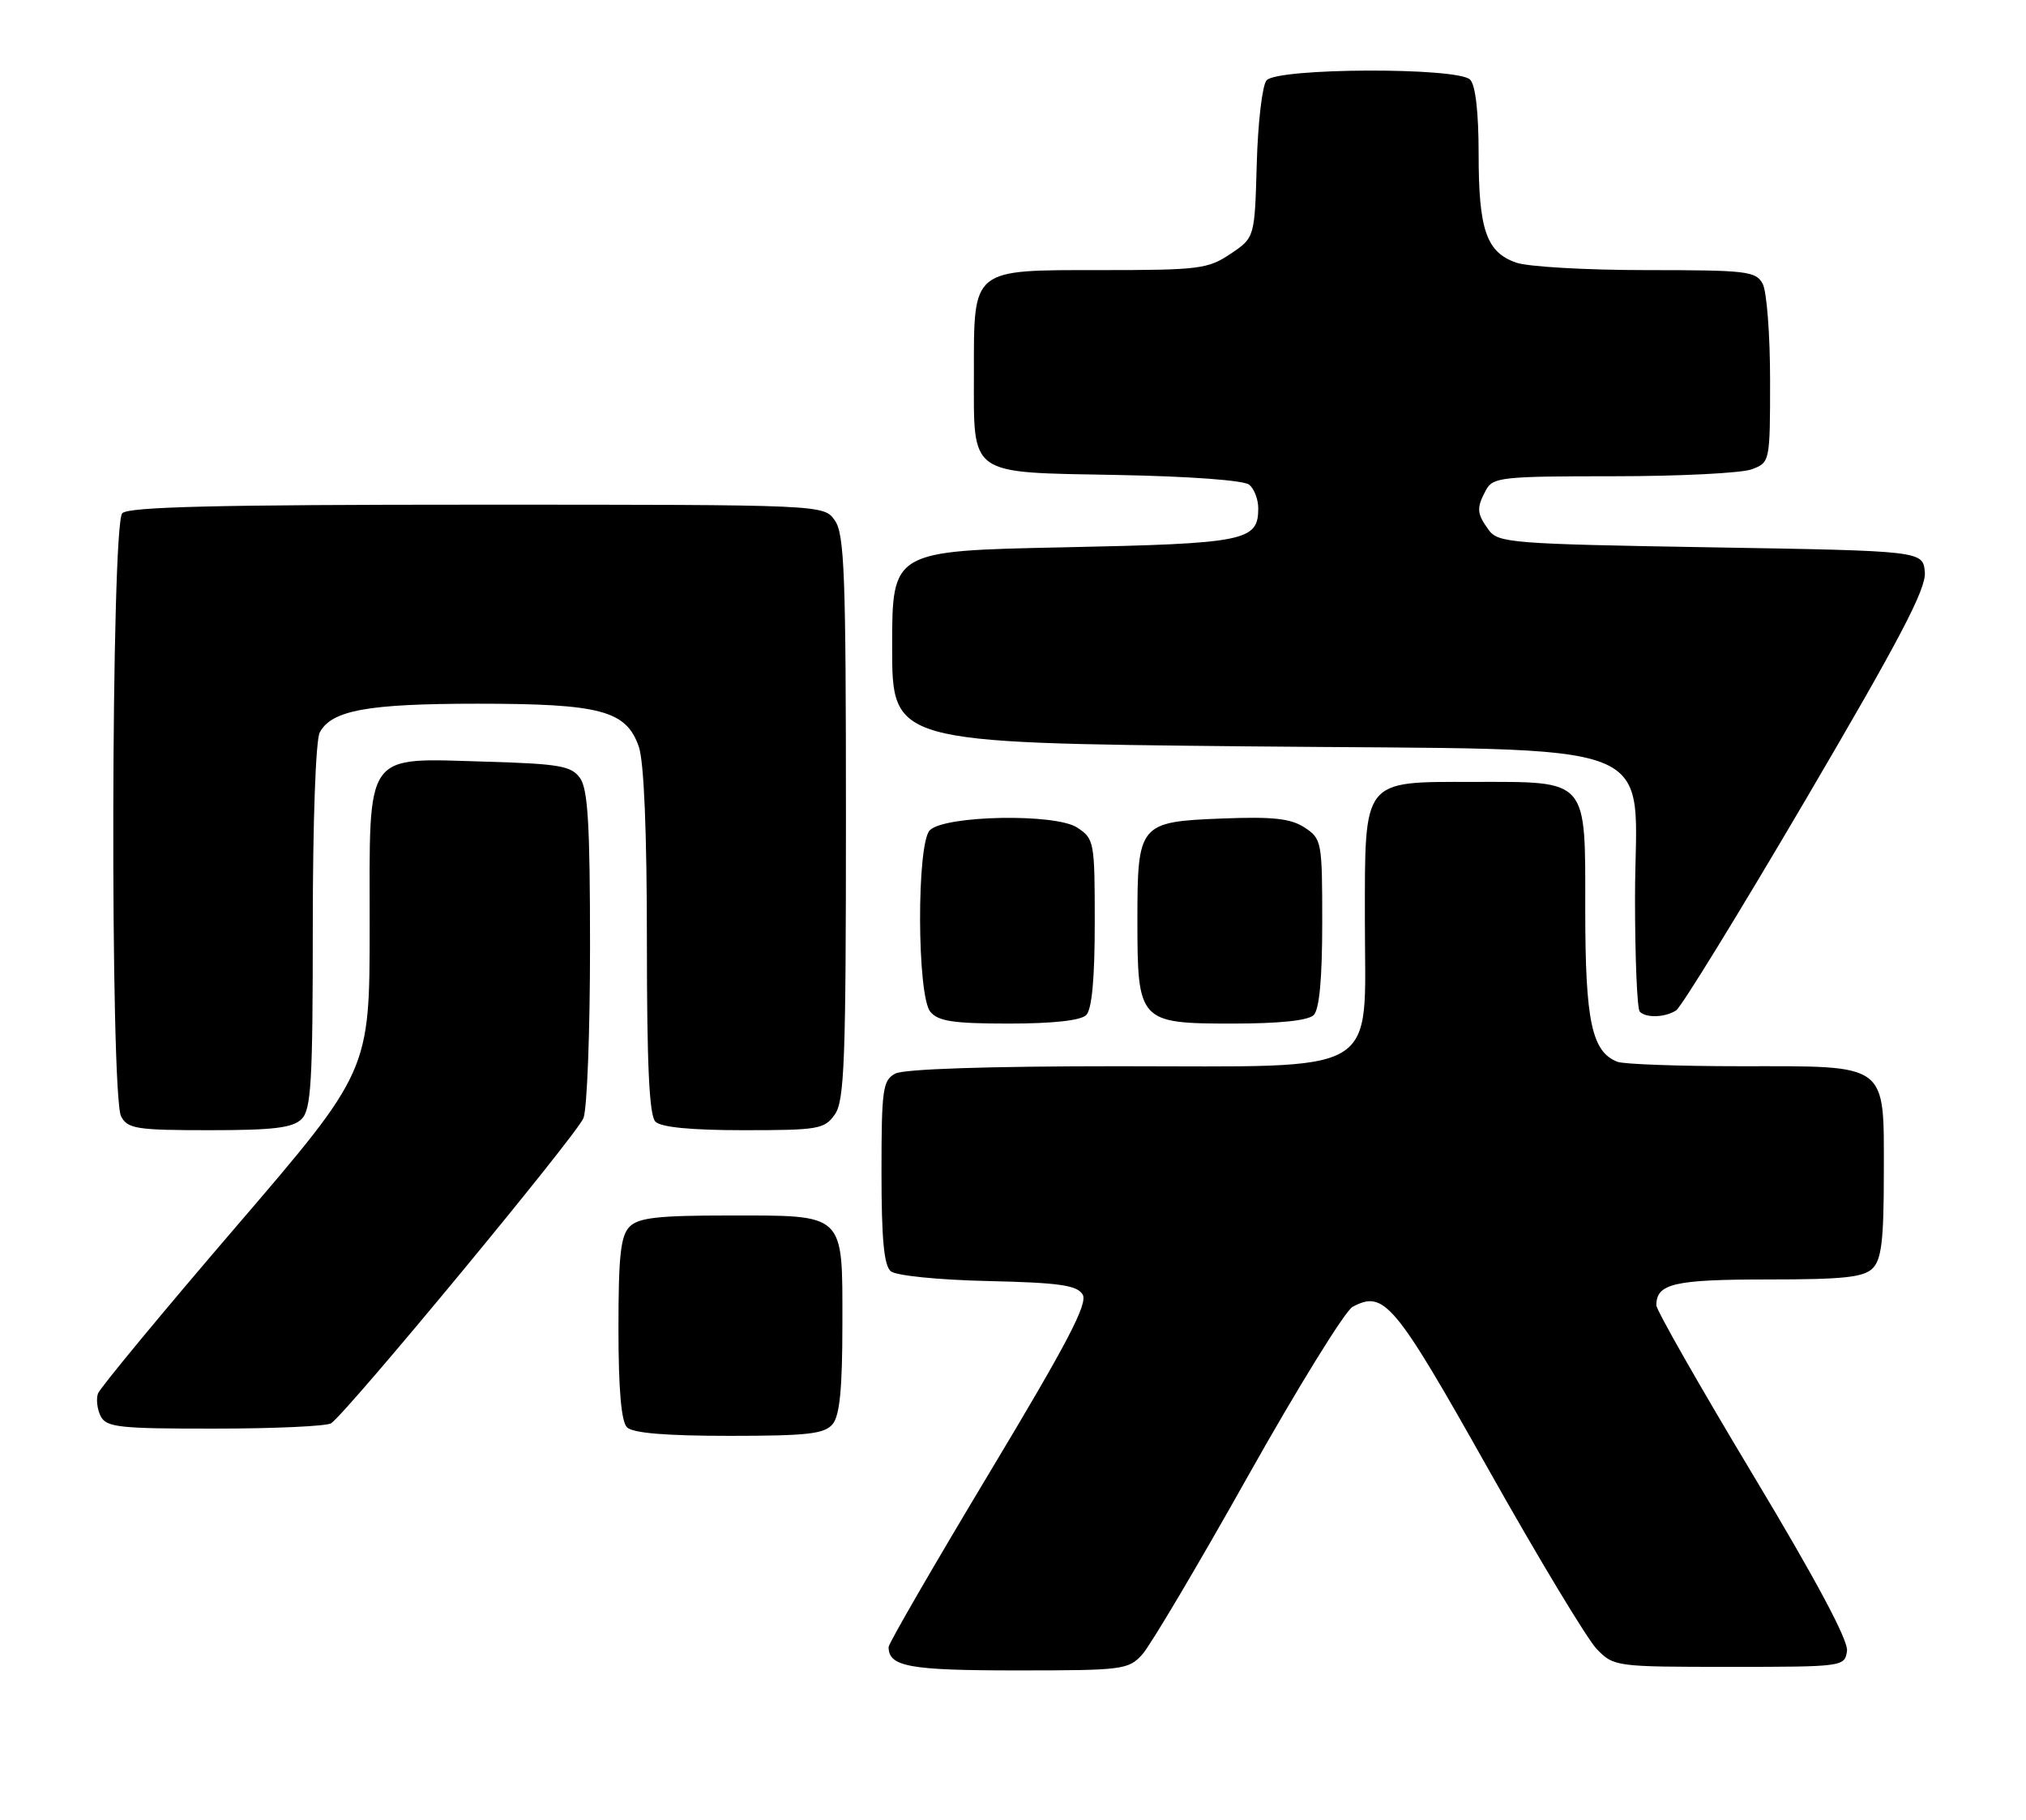 <?xml version="1.0" encoding="UTF-8" standalone="no"?>
<!DOCTYPE svg PUBLIC "-//W3C//DTD SVG 1.1//EN" "http://www.w3.org/Graphics/SVG/1.1/DTD/svg11.dtd" >
<svg xmlns="http://www.w3.org/2000/svg" xmlns:xlink="http://www.w3.org/1999/xlink" version="1.1" viewBox="0 0 285 256">
 <g >
 <path fill="currentColor"
d=" M 160.69 232.75 C 161.81 231.51 168.50 220.24 175.54 207.69 C 182.59 195.14 189.22 184.42 190.27 183.85 C 194.72 181.48 196.15 183.19 209.38 206.71 C 216.43 219.25 223.29 230.62 224.62 232.00 C 227.01 234.46 227.27 234.50 243.27 234.50 C 259.31 234.50 259.50 234.47 259.82 232.26 C 260.03 230.80 255.48 222.28 246.57 207.45 C 239.11 195.03 233.00 184.31 233.00 183.63 C 233.00 180.58 235.50 180.00 248.63 180.00 C 259.32 180.00 262.16 179.70 263.43 178.43 C 264.68 177.18 265.00 174.44 265.00 164.99 C 265.00 149.40 265.80 150.00 244.86 150.00 C 236.23 150.00 228.44 149.72 227.54 149.38 C 223.92 147.99 223.00 143.67 223.00 128.11 C 223.00 109.37 223.55 110.00 207.28 110.00 C 191.56 110.00 192.00 109.43 192.00 129.55 C 192.00 151.69 194.86 150.00 157.29 150.00 C 138.92 150.00 127.14 150.39 125.93 151.04 C 124.18 151.98 124.00 153.24 124.00 164.91 C 124.00 174.30 124.35 178.05 125.31 178.85 C 126.06 179.46 131.96 180.06 138.96 180.22 C 148.95 180.45 151.48 180.80 152.29 182.10 C 153.08 183.35 150.21 188.84 139.15 207.25 C 131.37 220.21 125.00 231.21 125.00 231.71 C 125.00 234.47 127.88 235.00 143.03 235.00 C 157.96 235.00 158.74 234.90 160.69 232.75 Z  M 117.13 200.35 C 118.13 199.14 118.50 195.33 118.50 186.27 C 118.50 170.50 119.03 171.00 102.38 171.00 C 92.59 171.00 89.83 171.31 88.57 172.57 C 87.31 173.84 87.00 176.63 87.00 186.87 C 87.00 195.44 87.39 199.99 88.20 200.80 C 89.01 201.61 93.66 202.00 102.58 202.00 C 113.62 202.00 115.98 201.73 117.13 200.35 Z  M 46.58 200.23 C 48.90 198.65 81.21 159.57 82.08 157.29 C 82.59 155.96 83.00 145.09 83.00 133.13 C 83.00 115.94 82.70 110.98 81.58 109.44 C 80.35 107.75 78.66 107.46 68.54 107.16 C 51.04 106.66 52.00 105.31 52.00 130.36 C 52.00 150.68 52.00 150.68 33.15 172.64 C 22.78 184.72 14.07 195.26 13.78 196.05 C 13.50 196.85 13.68 198.29 14.17 199.25 C 14.97 200.80 16.80 201.00 30.29 200.98 C 38.65 200.98 45.99 200.64 46.58 200.23 Z  M 42.43 157.43 C 43.77 156.08 44.00 152.21 44.00 130.36 C 44.00 115.65 44.41 104.10 44.98 103.04 C 46.65 99.92 51.71 99.00 67.18 99.00 C 84.50 99.00 88.09 99.96 89.86 105.04 C 90.59 107.12 91.00 117.01 91.00 132.45 C 91.00 149.90 91.33 156.93 92.20 157.80 C 92.99 158.59 97.23 159.00 104.64 159.00 C 115.13 159.00 115.99 158.85 117.44 156.78 C 118.79 154.86 119.00 149.18 119.00 115.00 C 119.00 80.82 118.79 75.14 117.44 73.22 C 115.89 71.00 115.89 71.00 67.14 71.00 C 30.57 71.00 18.10 71.30 17.20 72.20 C 15.62 73.78 15.47 154.14 17.04 157.07 C 17.97 158.80 19.22 159.00 29.46 159.00 C 38.49 159.00 41.18 158.67 42.43 157.43 Z  M 152.80 142.80 C 153.60 142.00 154.00 137.65 154.00 129.82 C 154.00 118.39 153.93 118.00 151.52 116.42 C 148.46 114.41 132.90 114.70 130.80 116.80 C 128.93 118.67 128.99 140.07 130.87 142.34 C 131.98 143.68 134.13 144.00 141.92 144.00 C 148.12 144.00 152.03 143.57 152.80 142.80 Z  M 184.80 142.80 C 185.60 142.00 186.00 137.65 186.00 129.82 C 186.00 118.39 185.93 118.00 183.52 116.42 C 181.58 115.15 179.09 114.87 171.94 115.15 C 160.24 115.60 160.00 115.89 160.00 129.47 C 160.00 143.74 160.24 144.00 173.36 144.00 C 179.99 144.00 184.02 143.58 184.80 142.80 Z  M 235.78 142.15 C 236.49 141.71 244.71 128.33 254.05 112.42 C 267.30 89.85 270.97 82.84 270.77 80.50 C 270.50 77.50 270.50 77.50 240.67 77.00 C 212.61 76.53 210.75 76.38 209.42 74.56 C 207.73 72.24 207.67 71.48 209.04 68.93 C 210.00 67.14 211.29 67.00 226.97 67.00 C 236.26 67.00 245.02 66.56 246.43 66.02 C 248.98 65.06 249.00 64.98 249.00 53.46 C 249.00 47.08 248.53 41.00 247.96 39.93 C 247.01 38.15 245.73 38.00 231.61 38.00 C 223.19 38.00 214.94 37.53 213.29 36.95 C 209.09 35.49 208.00 32.33 208.00 21.65 C 208.00 15.79 207.56 11.96 206.80 11.20 C 205.04 9.44 179.63 9.54 178.16 11.31 C 177.56 12.03 176.95 17.30 176.79 23.02 C 176.50 33.43 176.50 33.43 173.10 35.71 C 169.94 37.84 168.67 38.00 154.91 38.00 C 136.57 38.00 137.00 37.65 137.00 52.53 C 137.00 67.10 136.06 66.43 157.15 66.82 C 167.32 67.01 174.98 67.57 175.73 68.19 C 176.43 68.77 177.00 70.26 177.00 71.50 C 177.00 76.12 175.26 76.47 149.60 77.00 C 125.50 77.50 125.50 77.50 125.50 91.00 C 125.50 104.50 125.50 104.50 175.34 105.00 C 235.80 105.61 230.00 103.34 230.00 126.39 C 230.00 134.79 230.30 141.97 230.67 142.33 C 231.57 143.24 234.22 143.15 235.78 142.15 Z "/>
</g>
</svg>